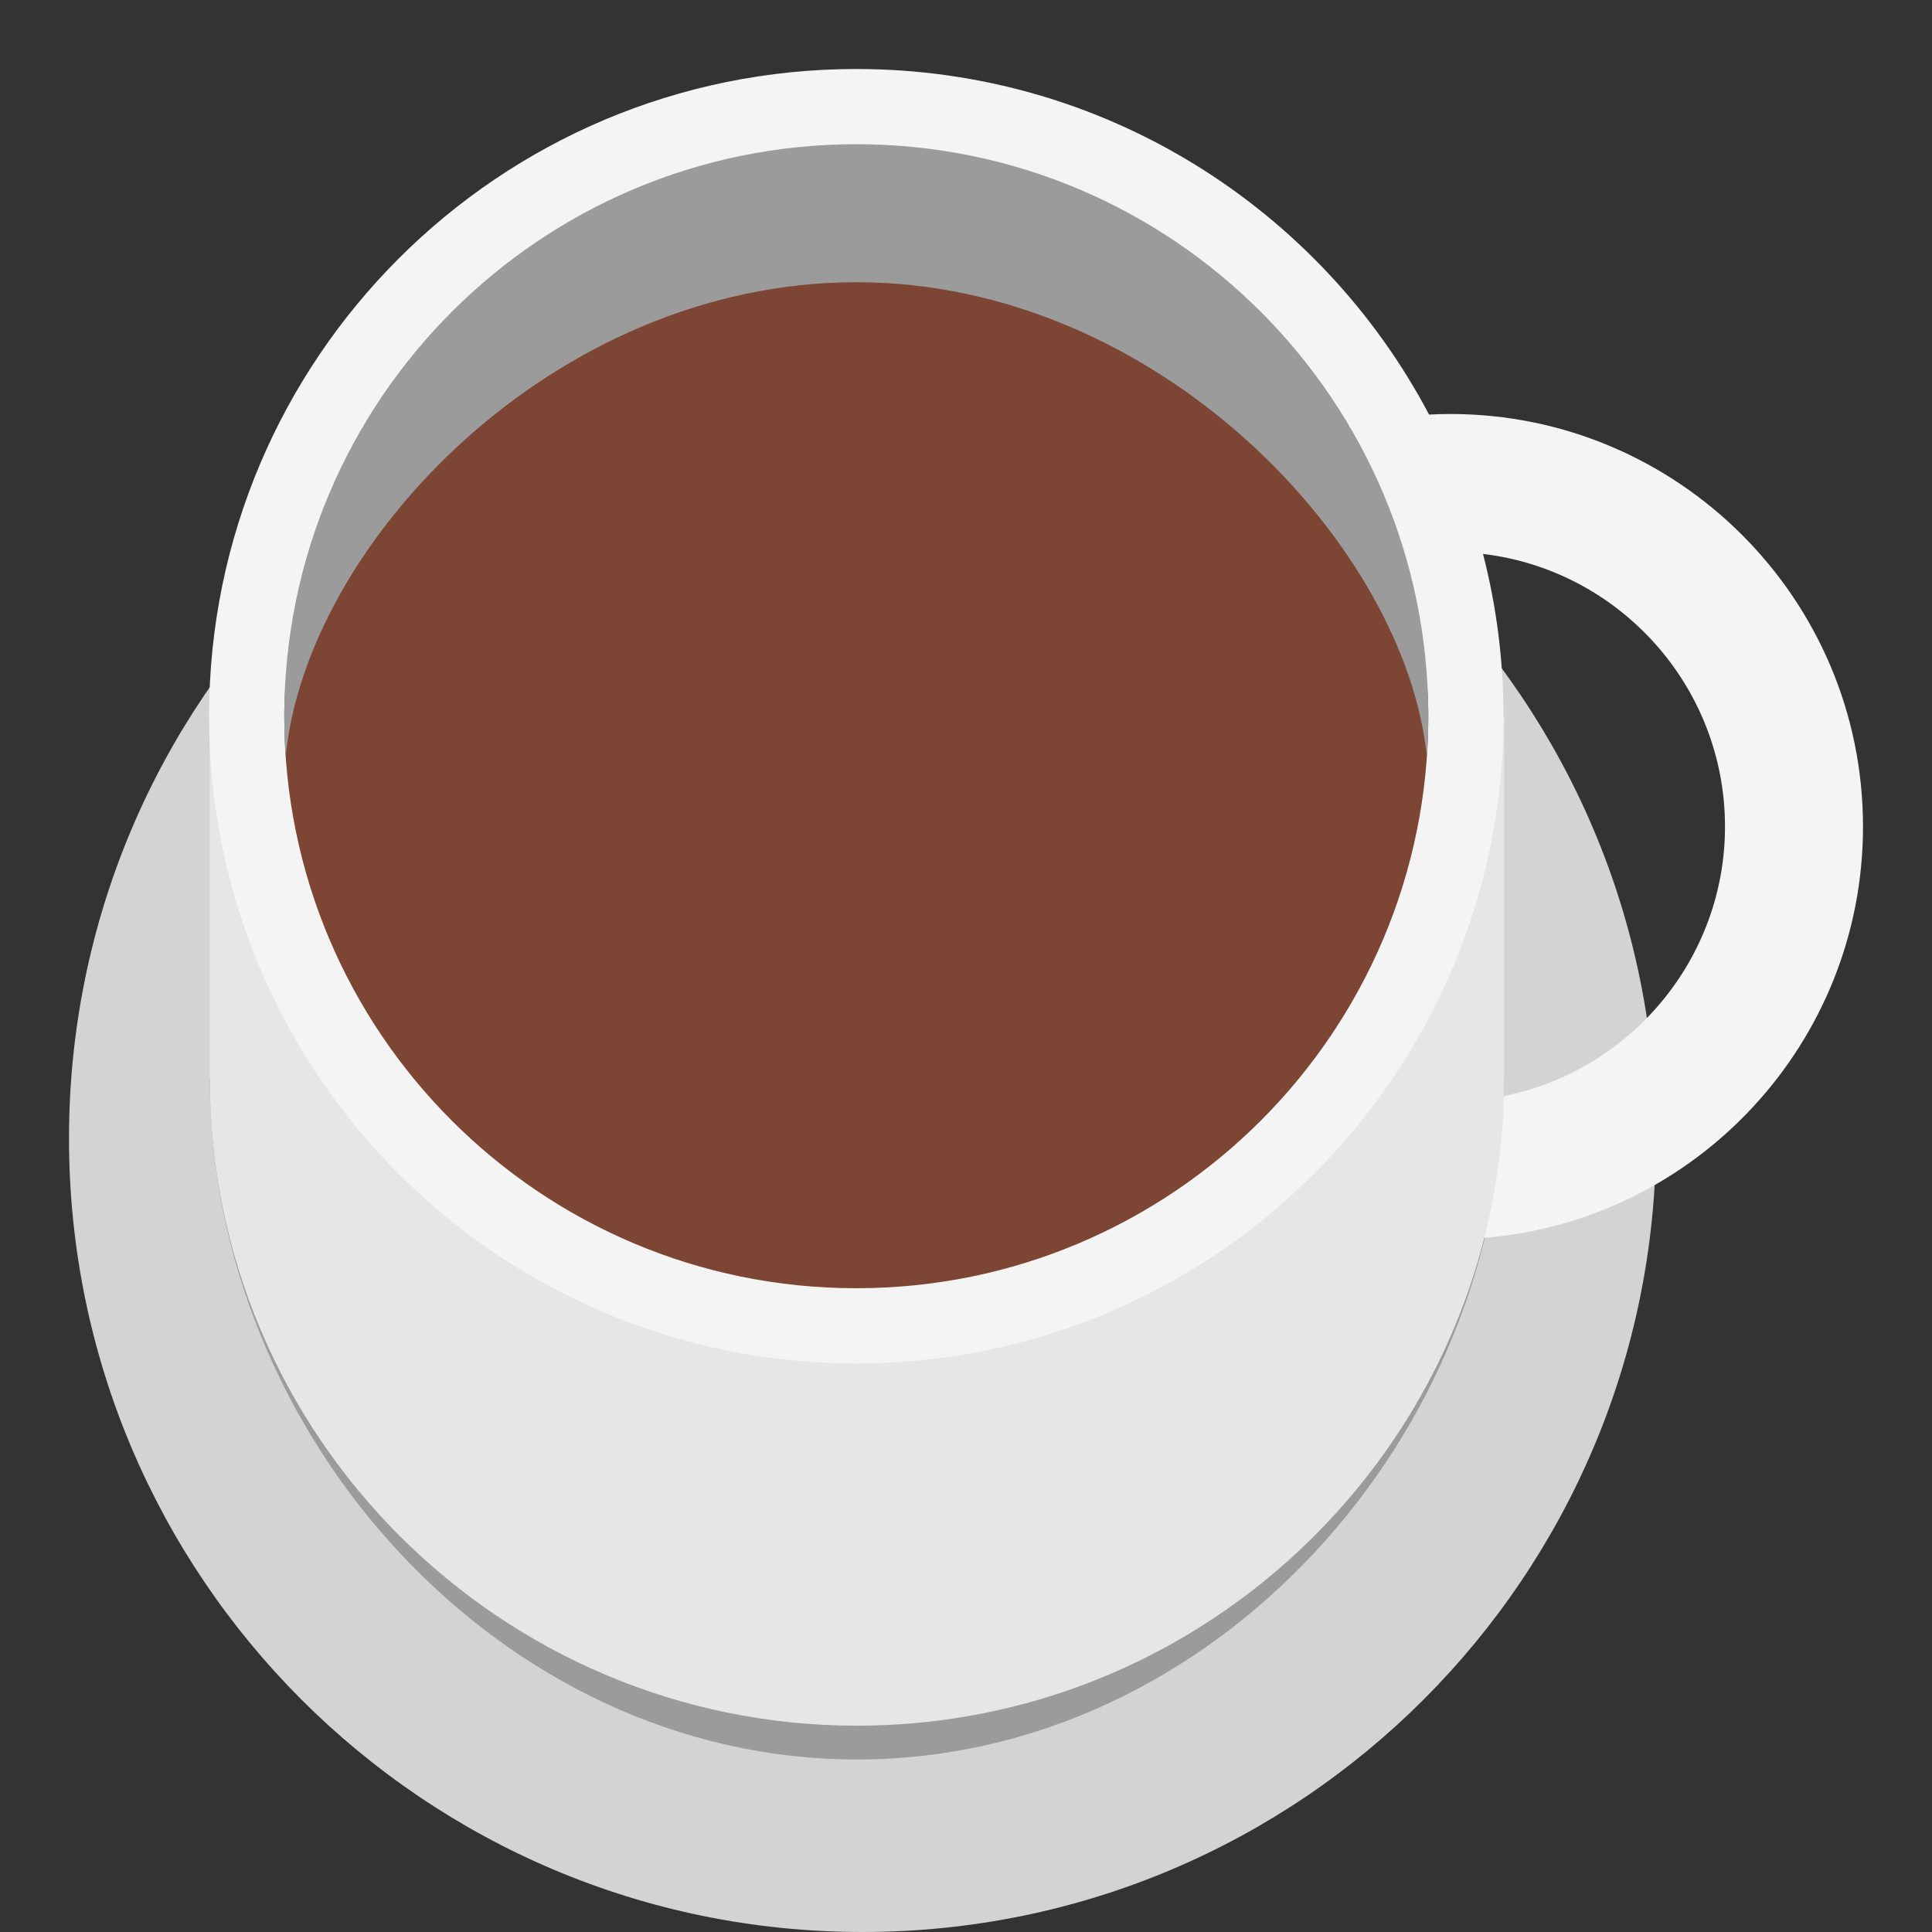 <svg viewBox="2 2 28 28" xmlns="http://www.w3.org/2000/svg">
<rect x="2" y="2" width="28" height="28" fill="#333333" stroke="none"/>
<path d="M14.5 30C20.851 30 26 24.851 26 18.5C26 12.149 20.851 7 14.5 7C8.149 7 3 12.149 3 18.5C3 24.851 8.149 30 14.5 30Z" fill="#D3D3D3"/>
<path d="M14.42 27.5C9.25 27.5 5.04 22.8 5.04 17.63H23.8C23.8 22.8 19.59 27.5 14.42 27.5Z" fill="#9B9B9B"/>
<path d="M21.4 12.38C19.68 10.46 17.19 9.25 14.42 9.25C11.65 9.25 9.15 10.46 7.43 12.38H5.04V17.63C5.04 22.8 9.25 27.01 14.42 27.01C18.798 27.01 22.488 23.991 23.515 19.927L24.574 18.887C24.574 18.887 23.787 18.235 23.796 17.891C23.799 17.804 23.8 17.717 23.8 17.63V12.38H21.4Z" fill="#E6E6E6"/>
<path d="M23.79 12.38C23.79 17.56 19.59 21.76 14.41 21.76C9.23 21.76 5.03 17.56 5.03 12.38C5.03 7.2 9.23 3 14.41 3C18.012 3 21.139 5.03 22.711 8.008C22.813 8.003 22.916 8 23.02 8C26.32 8 29 10.68 29 13.98C29 17.114 26.582 19.689 23.512 19.94C23.68 19.279 23.778 18.591 23.797 17.884C25.618 17.52 27 15.904 27 13.98C27 11.949 25.469 10.262 23.493 10.028C23.687 10.78 23.79 11.568 23.79 12.38Z" fill="#F4F4F4"/>
<path d="M14.41 20.67C18.988 20.67 22.7 16.958 22.7 12.38C22.7 7.802 17.665 5.09 14.41 5.09C11.624 5.09 6.12 7.802 6.12 12.38C6.12 16.958 9.832 20.67 14.41 20.67Z" fill="#7D4533"/>
<path d="M6.14 12.966C6.441 9.867 10.029 6.09 14.41 6.09C18.79 6.09 22.377 9.917 22.679 12.97C22.693 12.775 22.7 12.578 22.7 12.38C22.7 7.802 18.988 4.09 14.41 4.09C9.832 4.09 6.12 7.802 6.12 12.38C6.12 12.577 6.127 12.773 6.14 12.966Z" fill="#9B9B9B"/>
</svg>
